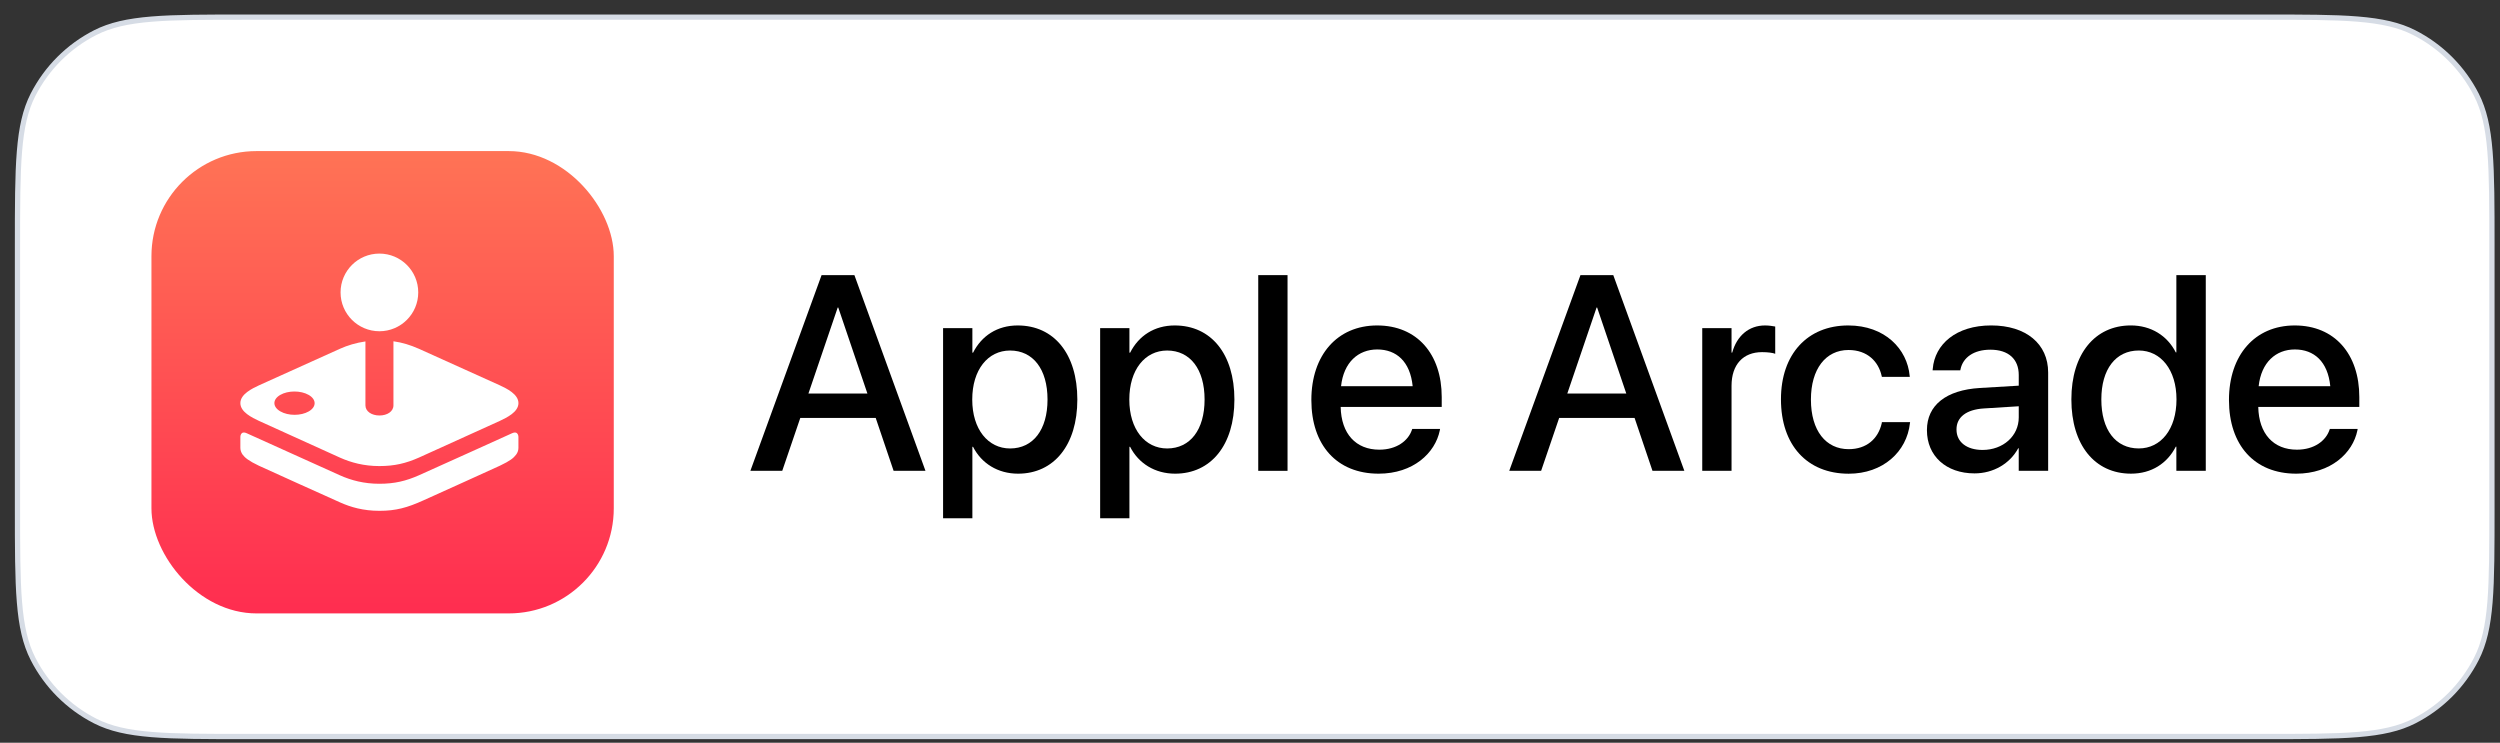 <svg width="138" height="41" viewBox="0 0 138 41" fill="none" xmlns="http://www.w3.org/2000/svg">
<rect x="0" y="0" width="138" height="41" fill="#333333" stroke="none"/>
<path d="M0.965 13.601C0.965 11.358 0.965 9.685 1.074 8.358C1.182 7.033 1.398 6.066 1.821 5.235C2.575 3.757 3.776 2.555 5.254 1.802C6.086 1.378 7.053 1.163 8.378 1.054C9.704 0.946 11.378 0.946 13.62 0.946H124.9C127.143 0.946 128.816 0.946 130.143 1.054C131.468 1.163 132.435 1.378 133.266 1.802C134.744 2.555 135.946 3.757 136.699 5.235C137.123 6.066 137.339 7.033 137.447 8.358C137.555 9.685 137.555 11.358 137.555 13.601V28.001C137.555 30.243 137.555 31.917 137.447 33.243C137.339 34.568 137.123 35.535 136.699 36.367C135.946 37.845 134.744 39.047 133.266 39.8C132.435 40.224 131.468 40.439 130.143 40.547C128.816 40.656 127.143 40.656 124.9 40.656H13.62C11.378 40.656 9.704 40.656 8.378 40.547C7.053 40.439 6.086 40.224 5.254 39.8C3.776 39.047 2.575 37.845 1.821 36.367C1.398 35.535 1.182 34.568 1.074 33.243C0.965 31.917 0.965 30.243 0.965 28.001V13.601Z" fill="white"/>
<path d="M0.965 13.601C0.965 11.358 0.965 9.685 1.074 8.358C1.182 7.033 1.398 6.066 1.821 5.235C2.575 3.757 3.776 2.555 5.254 1.802C6.086 1.378 7.053 1.163 8.378 1.054C9.704 0.946 11.378 0.946 13.62 0.946H124.9C127.143 0.946 128.816 0.946 130.143 1.054C131.468 1.163 132.435 1.378 133.266 1.802C134.744 2.555 135.946 3.757 136.699 5.235C137.123 6.066 137.339 7.033 137.447 8.358C137.555 9.685 137.555 11.358 137.555 13.601V28.001C137.555 30.243 137.555 31.917 137.447 33.243C137.339 34.568 137.123 35.535 136.699 36.367C135.946 37.845 134.744 39.047 133.266 39.8C132.435 40.224 131.468 40.439 130.143 40.547C128.816 40.656 127.143 40.656 124.9 40.656H13.62C11.378 40.656 9.704 40.656 8.378 40.547C7.053 40.439 6.086 40.224 5.254 39.8C3.776 39.047 2.575 37.845 1.821 36.367C1.398 35.535 1.182 34.568 1.074 33.243C0.965 31.917 0.965 30.243 0.965 28.001V13.601Z" stroke="#D6DCE5" stroke-width="0.29"/>
<rect x="8.36" y="8.34" width="25.52" height="25.52" rx="5.8" fill="url(#paint0_linear_14972_64719)"/>
<path d="M27.59 25.709C27.131 25.927 24.307 27.195 23.389 27.613C22.471 28.03 21.847 28.197 20.946 28.197C20.045 28.197 19.36 27.995 18.771 27.732C18.282 27.514 14.752 25.924 14.296 25.71C13.723 25.44 13.516 25.261 13.393 25.095C13.317 24.992 13.268 24.853 13.268 24.728V24.117C13.268 24.117 13.268 23.752 13.626 23.918C13.626 23.918 18.183 25.976 18.766 26.238C19.379 26.513 20.096 26.704 20.939 26.704C21.782 26.704 22.407 26.552 23.119 26.238C23.831 25.924 28.259 23.918 28.259 23.918C28.617 23.753 28.617 24.117 28.617 24.117V24.728C28.617 24.853 28.572 24.988 28.492 25.093C28.34 25.292 28.165 25.435 27.59 25.709ZM28.618 22.252C28.618 22.747 27.972 23.052 27.59 23.234L23.12 25.261C22.407 25.575 21.783 25.727 20.94 25.727C20.096 25.727 19.38 25.536 18.767 25.261L14.297 23.234C13.915 23.052 13.268 22.747 13.268 22.252C13.268 21.755 13.927 21.443 14.297 21.27L18.767 19.252C19.184 19.064 19.652 18.923 20.172 18.847V22.376C20.172 22.712 20.518 22.935 20.945 22.935C21.372 22.935 21.718 22.716 21.718 22.376V18.839C22.207 18.907 22.645 19.043 23.121 19.252L27.59 21.27C27.961 21.444 28.618 21.756 28.618 22.252ZM17.04 21.8C16.605 21.548 15.901 21.548 15.469 21.8C15.036 22.051 15.04 22.458 15.476 22.709C15.911 22.961 16.612 22.961 17.045 22.709C17.477 22.457 17.475 22.051 17.04 21.8ZM18.799 16.141C18.799 14.957 19.759 13.998 20.943 13.998C22.127 13.998 23.087 14.957 23.087 16.141C23.087 17.325 22.127 18.285 20.943 18.285C19.759 18.284 18.799 17.325 18.799 16.141Z" fill="white"/>
<path fill-rule="evenodd" clip-rule="evenodd" d="M114.34 22.052V22.044C114.34 19.536 115.642 17.964 117.62 17.964C118.735 17.964 119.633 18.525 120.104 19.453H120.135V15.186H121.759V25.989H120.135V24.656H120.104C119.633 25.578 118.764 26.146 117.633 26.146C115.628 26.146 114.34 24.56 114.34 22.052ZM120.142 22.052V22.044C120.142 20.412 119.273 19.348 118.061 19.348C116.787 19.348 115.994 20.381 115.994 22.044V22.052C115.994 23.729 116.78 24.754 118.061 24.754C119.281 24.755 120.142 23.692 120.142 22.052Z" fill="black"/>
<path fill-rule="evenodd" clip-rule="evenodd" d="M45.351 15.187H47.163L51.086 25.99H49.327L48.339 23.07H44.176L43.18 25.99H41.421L45.351 15.187ZM44.625 21.723H47.881L46.272 16.976H46.241L44.625 21.723Z" fill="black"/>
<path fill-rule="evenodd" clip-rule="evenodd" d="M52.058 18.114H53.675V19.469H53.713C54.184 18.534 55.053 17.965 56.176 17.965C58.183 17.965 59.469 19.537 59.469 22.052V22.059C59.469 24.568 58.175 26.147 56.197 26.147C55.082 26.147 54.176 25.578 53.713 24.665H53.675V28.61H52.058V18.114ZM57.823 22.059V22.052C57.823 20.374 57.022 19.349 55.756 19.349C54.529 19.349 53.668 20.413 53.668 22.052V22.059C53.668 23.692 54.537 24.755 55.756 24.755C57.029 24.755 57.823 23.721 57.823 22.059Z" fill="black"/>
<path fill-rule="evenodd" clip-rule="evenodd" d="M62.344 18.114H60.728V28.61H62.344V24.665H62.383C62.846 25.578 63.752 26.147 64.867 26.147C66.844 26.147 68.139 24.568 68.139 22.059V22.052C68.139 19.537 66.852 17.965 64.845 17.965C63.722 17.965 62.854 18.534 62.383 19.469H62.344V18.114ZM66.493 22.052V22.059C66.493 23.721 65.699 24.755 64.426 24.755C63.206 24.755 62.338 23.692 62.338 22.059V22.052C62.338 20.413 63.199 19.349 64.426 19.349C65.692 19.349 66.493 20.374 66.493 22.052Z" fill="black"/>
<path d="M69.455 15.187H71.072V25.99H69.455V15.187Z" fill="black"/>
<path fill-rule="evenodd" clip-rule="evenodd" d="M72.387 22.074V22.082C72.387 24.567 73.787 26.146 76.1 26.147C78.009 26.147 79.222 25.01 79.477 23.759L79.492 23.677H77.957L77.935 23.736C77.733 24.328 77.097 24.822 76.139 24.822C74.851 24.822 74.034 23.953 74.005 22.463H79.583V21.917C79.583 19.551 78.227 17.965 76.019 17.965C73.81 17.965 72.387 19.611 72.387 22.074ZM77.979 21.318H74.026C74.168 20 74.977 19.29 76.025 19.29C77.081 19.29 77.844 19.956 77.979 21.318Z" fill="black"/>
<path fill-rule="evenodd" clip-rule="evenodd" d="M87.241 15.187H89.053L92.976 25.99H91.217L90.229 23.07H86.066L85.07 25.99H83.31L87.241 15.187ZM86.515 21.723H89.771L88.162 16.976H88.131L86.515 21.723Z" fill="black"/>
<path d="M95.581 18.114H93.964V25.99H95.581V21.296C95.581 20.119 96.225 19.438 97.266 19.438C97.58 19.438 97.865 19.476 97.992 19.529V18.025L97.977 18.022C97.849 17.999 97.654 17.965 97.43 17.965C96.532 17.965 95.873 18.541 95.619 19.462H95.581V18.114Z" fill="black"/>
<path d="M98.309 22.045V22.037C98.309 19.544 99.777 17.965 102.023 17.965C104.052 17.965 105.28 19.267 105.414 20.749L105.422 20.802H103.88L103.865 20.742C103.693 19.972 103.093 19.32 102.037 19.32C100.78 19.32 99.963 20.368 99.963 22.053V22.06C99.963 23.782 100.795 24.794 102.045 24.794C103.041 24.794 103.677 24.217 103.872 23.363L103.88 23.303H105.437L105.429 23.357C105.258 24.936 103.94 26.149 102.045 26.149C99.748 26.146 98.309 24.567 98.309 22.045Z" fill="black"/>
<path fill-rule="evenodd" clip-rule="evenodd" d="M106.367 23.736V23.752C106.367 25.166 107.422 26.132 108.994 26.131C110.034 26.131 110.948 25.592 111.405 24.746H111.434V25.989H113.058V20.561C113.058 18.982 111.839 17.964 109.914 17.964C107.975 17.964 106.8 19.003 106.688 20.359L106.68 20.441H108.208L108.222 20.374C108.358 19.745 108.935 19.303 109.87 19.303C110.873 19.303 111.435 19.828 111.435 20.697V21.289L109.293 21.416C107.43 21.528 106.367 22.367 106.367 23.736ZM111.435 23.041C111.435 24.066 110.574 24.837 109.436 24.837C108.568 24.837 107.999 24.403 107.999 23.714V23.698C107.999 23.033 108.537 22.606 109.511 22.546L111.435 22.426V23.041Z" fill="black"/>
<path fill-rule="evenodd" clip-rule="evenodd" d="M123.039 22.074V22.082C123.039 24.567 124.439 26.146 126.752 26.147C128.66 26.147 129.874 25.01 130.128 23.759L130.143 23.677H128.608L128.586 23.736C128.384 24.328 127.749 24.822 126.79 24.822C125.502 24.822 124.686 23.953 124.656 22.463H130.234V21.917C130.234 19.551 128.878 17.965 126.67 17.965C124.461 17.965 123.039 19.611 123.039 22.074ZM128.632 21.318H124.678C124.82 20 125.629 19.29 126.678 19.29C127.733 19.29 128.497 19.956 128.632 21.318Z" fill="black"/>
<defs>
<linearGradient id="paint0_linear_14972_64719" x1="21.12" y1="33.859" x2="21.12" y2="8.34" gradientUnits="userSpaceOnUse">
<stop stop-color="#FF2D50"/>
<stop offset="1" stop-color="#FF7355"/>
</linearGradient>
</defs>
</svg>
